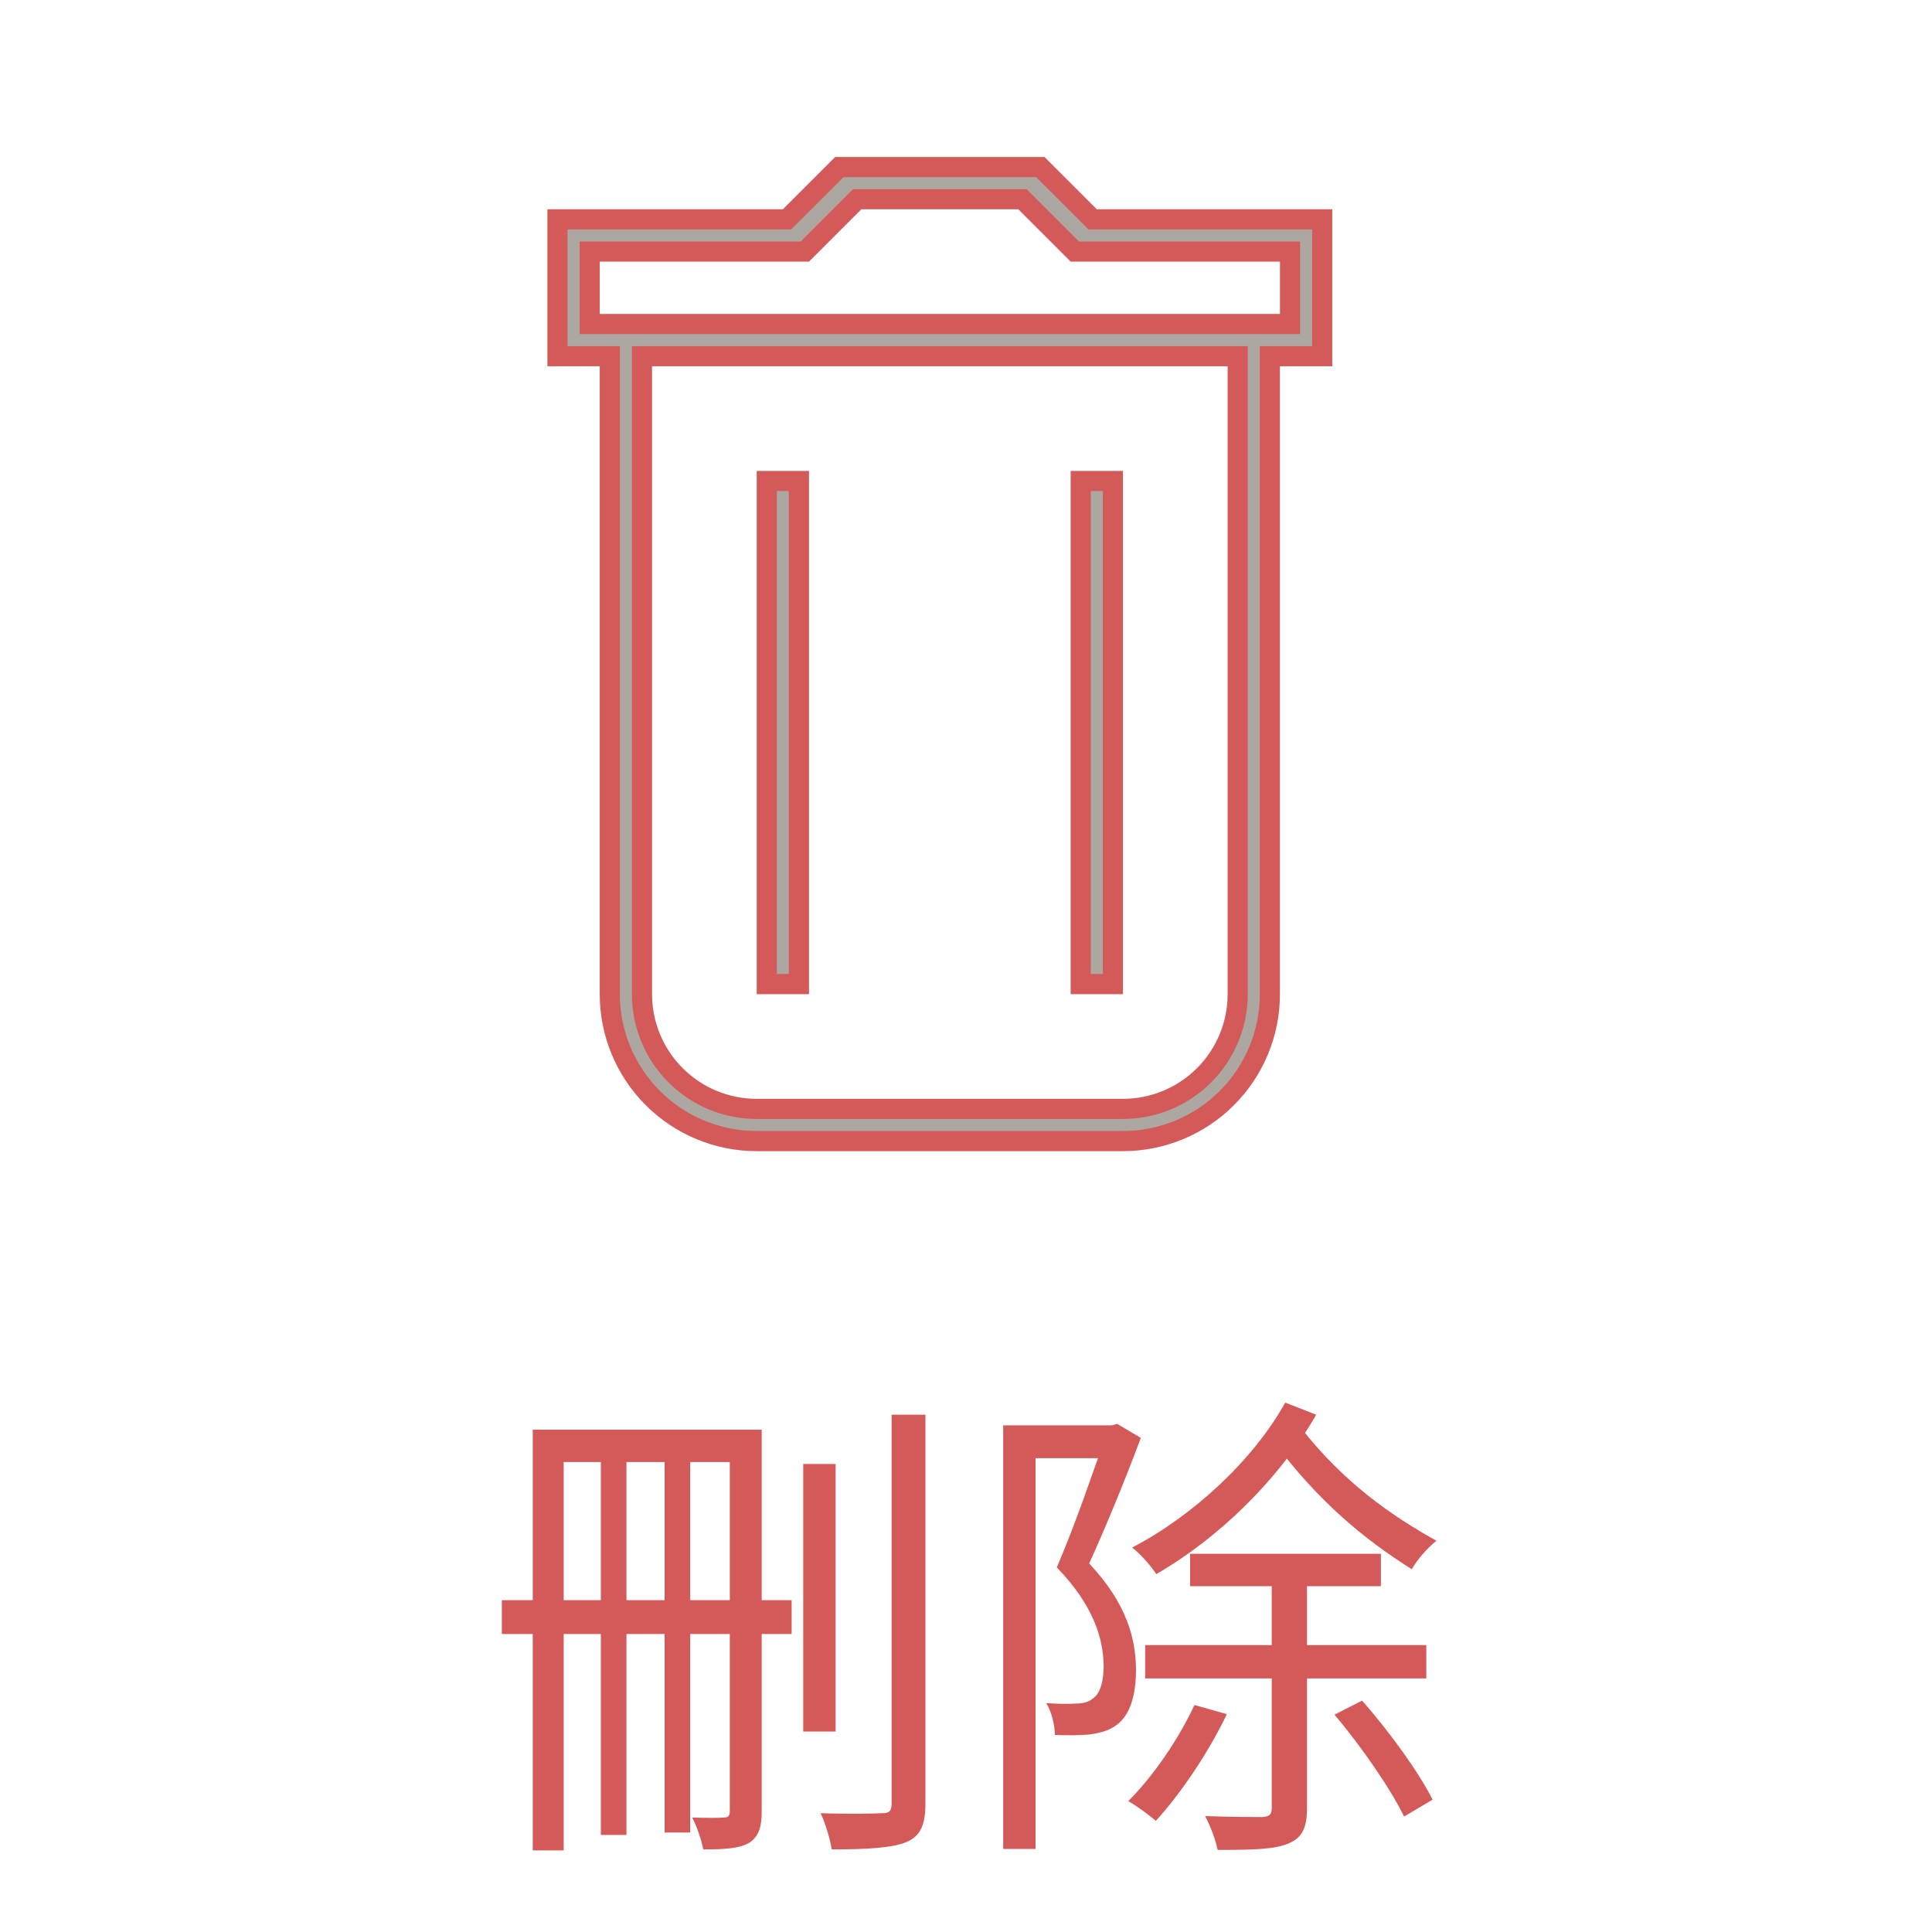 <svg width="80" height="80" viewBox="0 0 80 80" fill="none" xmlns="http://www.w3.org/2000/svg">
<path d="M25.25 15.167V14.75H24.833H23.083V9.083H32.417H32.589L32.711 8.961L34.756 6.917H43.077L45.122 8.961L45.244 9.083H45.417H54.75V14.75H53H52.583V15.167V41.167C52.583 42.78 51.942 44.327 50.801 45.468C49.661 46.609 48.113 47.25 46.5 47.25H31.333C29.72 47.25 28.173 46.609 27.032 45.468C25.891 44.327 25.25 42.78 25.25 41.167V15.167ZM27 14.75H26.583V15.167V41.167C26.583 42.426 27.084 43.635 27.974 44.525C28.865 45.416 30.073 45.917 31.333 45.917H46.5C47.76 45.917 48.968 45.416 49.859 44.525C50.749 43.635 51.25 42.426 51.25 41.167V15.167V14.75H50.833H27ZM53 13.417H53.417V13V10.833V10.417H53H44.506L42.461 8.372L42.339 8.25H42.167H35.667H35.494L35.372 8.372L33.327 10.417H24.833H24.417V10.833V13V13.417H24.833H53ZM33.083 19.917V40.75H31.75V19.917H33.083ZM46.083 19.917V40.75H44.75V19.917H46.083Z" fill="#ACA7A1" stroke="#D45959" stroke-width="0.833"/>
<path d="M33.26 60.62H34.6V71.7H33.26V60.62ZM36.92 58.58H38.32V74.66C38.32 75.6 38.1 76.04 37.52 76.28C36.94 76.52 35.88 76.58 34.44 76.58C34.38 76.18 34.18 75.5 33.98 75.08C35.1 75.12 36.18 75.1 36.54 75.08C36.84 75.08 36.92 74.98 36.92 74.66V58.58ZM30.22 59.2H31.54V75C31.54 75.66 31.42 76.06 31 76.32C30.6 76.54 30.02 76.58 29.12 76.58C29.06 76.24 28.86 75.62 28.66 75.26C29.26 75.28 29.8 75.28 29.96 75.26C30.16 75.26 30.22 75.2 30.22 74.98V59.2ZM22.06 59.2H30.94V60.54H23.34V76.62H22.06V59.2ZM20.78 66.26H32.78V67.66H20.78V66.26ZM24.88 59.76H25.94V75.98H24.88V59.76ZM27.52 59.76H28.58V75.88H27.52V59.76ZM41.54 59.02H46.2V60.38H42.88V76.56H41.54V59.02ZM45.8 59.02H46.04L46.26 58.96L47.24 59.54C46.62 61.2 45.82 63.16 45.1 64.74C46.66 66.4 47.02 67.84 47.04 69.1C47.04 70.2 46.8 71.02 46.22 71.44C45.92 71.66 45.56 71.76 45.12 71.82C44.72 71.86 44.16 71.86 43.68 71.84C43.68 71.48 43.56 70.9 43.32 70.52C43.8 70.56 44.24 70.56 44.58 70.54C44.84 70.54 45.08 70.48 45.24 70.34C45.58 70.12 45.7 69.58 45.7 68.96C45.68 67.86 45.3 66.5 43.76 64.9C44.54 63.1 45.32 60.78 45.8 59.42V59.02ZM49.28 64.34H57.18V65.68H49.28V64.34ZM47.42 68.12H59.06V69.5H47.42V68.12ZM49.46 70.6L50.8 70.98C50.04 72.58 48.88 74.28 47.86 75.4C47.62 75.18 47.04 74.76 46.72 74.58C47.76 73.54 48.8 72.02 49.46 70.6ZM55.26 71L56.4 70.42C57.52 71.68 58.76 73.4 59.32 74.52L58.14 75.22C57.58 74.06 56.34 72.28 55.26 71ZM52.66 64.66H54.12V74.86C54.12 75.7 53.92 76.1 53.34 76.34C52.78 76.58 51.86 76.6 50.42 76.6C50.34 76.2 50.12 75.6 49.9 75.2C51.02 75.24 51.98 75.24 52.28 75.24C52.58 75.22 52.66 75.12 52.66 74.86V64.66ZM53.22 58.08L54.5 58.58C52.98 61.24 50.48 63.68 47.88 65.18C47.64 64.82 47.24 64.36 46.88 64.08C49.38 62.78 51.88 60.48 53.22 58.08ZM53.88 59.14C55.64 61.38 57.58 62.74 59.48 63.8C59.12 64.08 58.68 64.58 58.46 64.98C56.5 63.74 54.6 62.2 52.7 59.64L53.88 59.14Z" fill="#D45959"/>
</svg>
